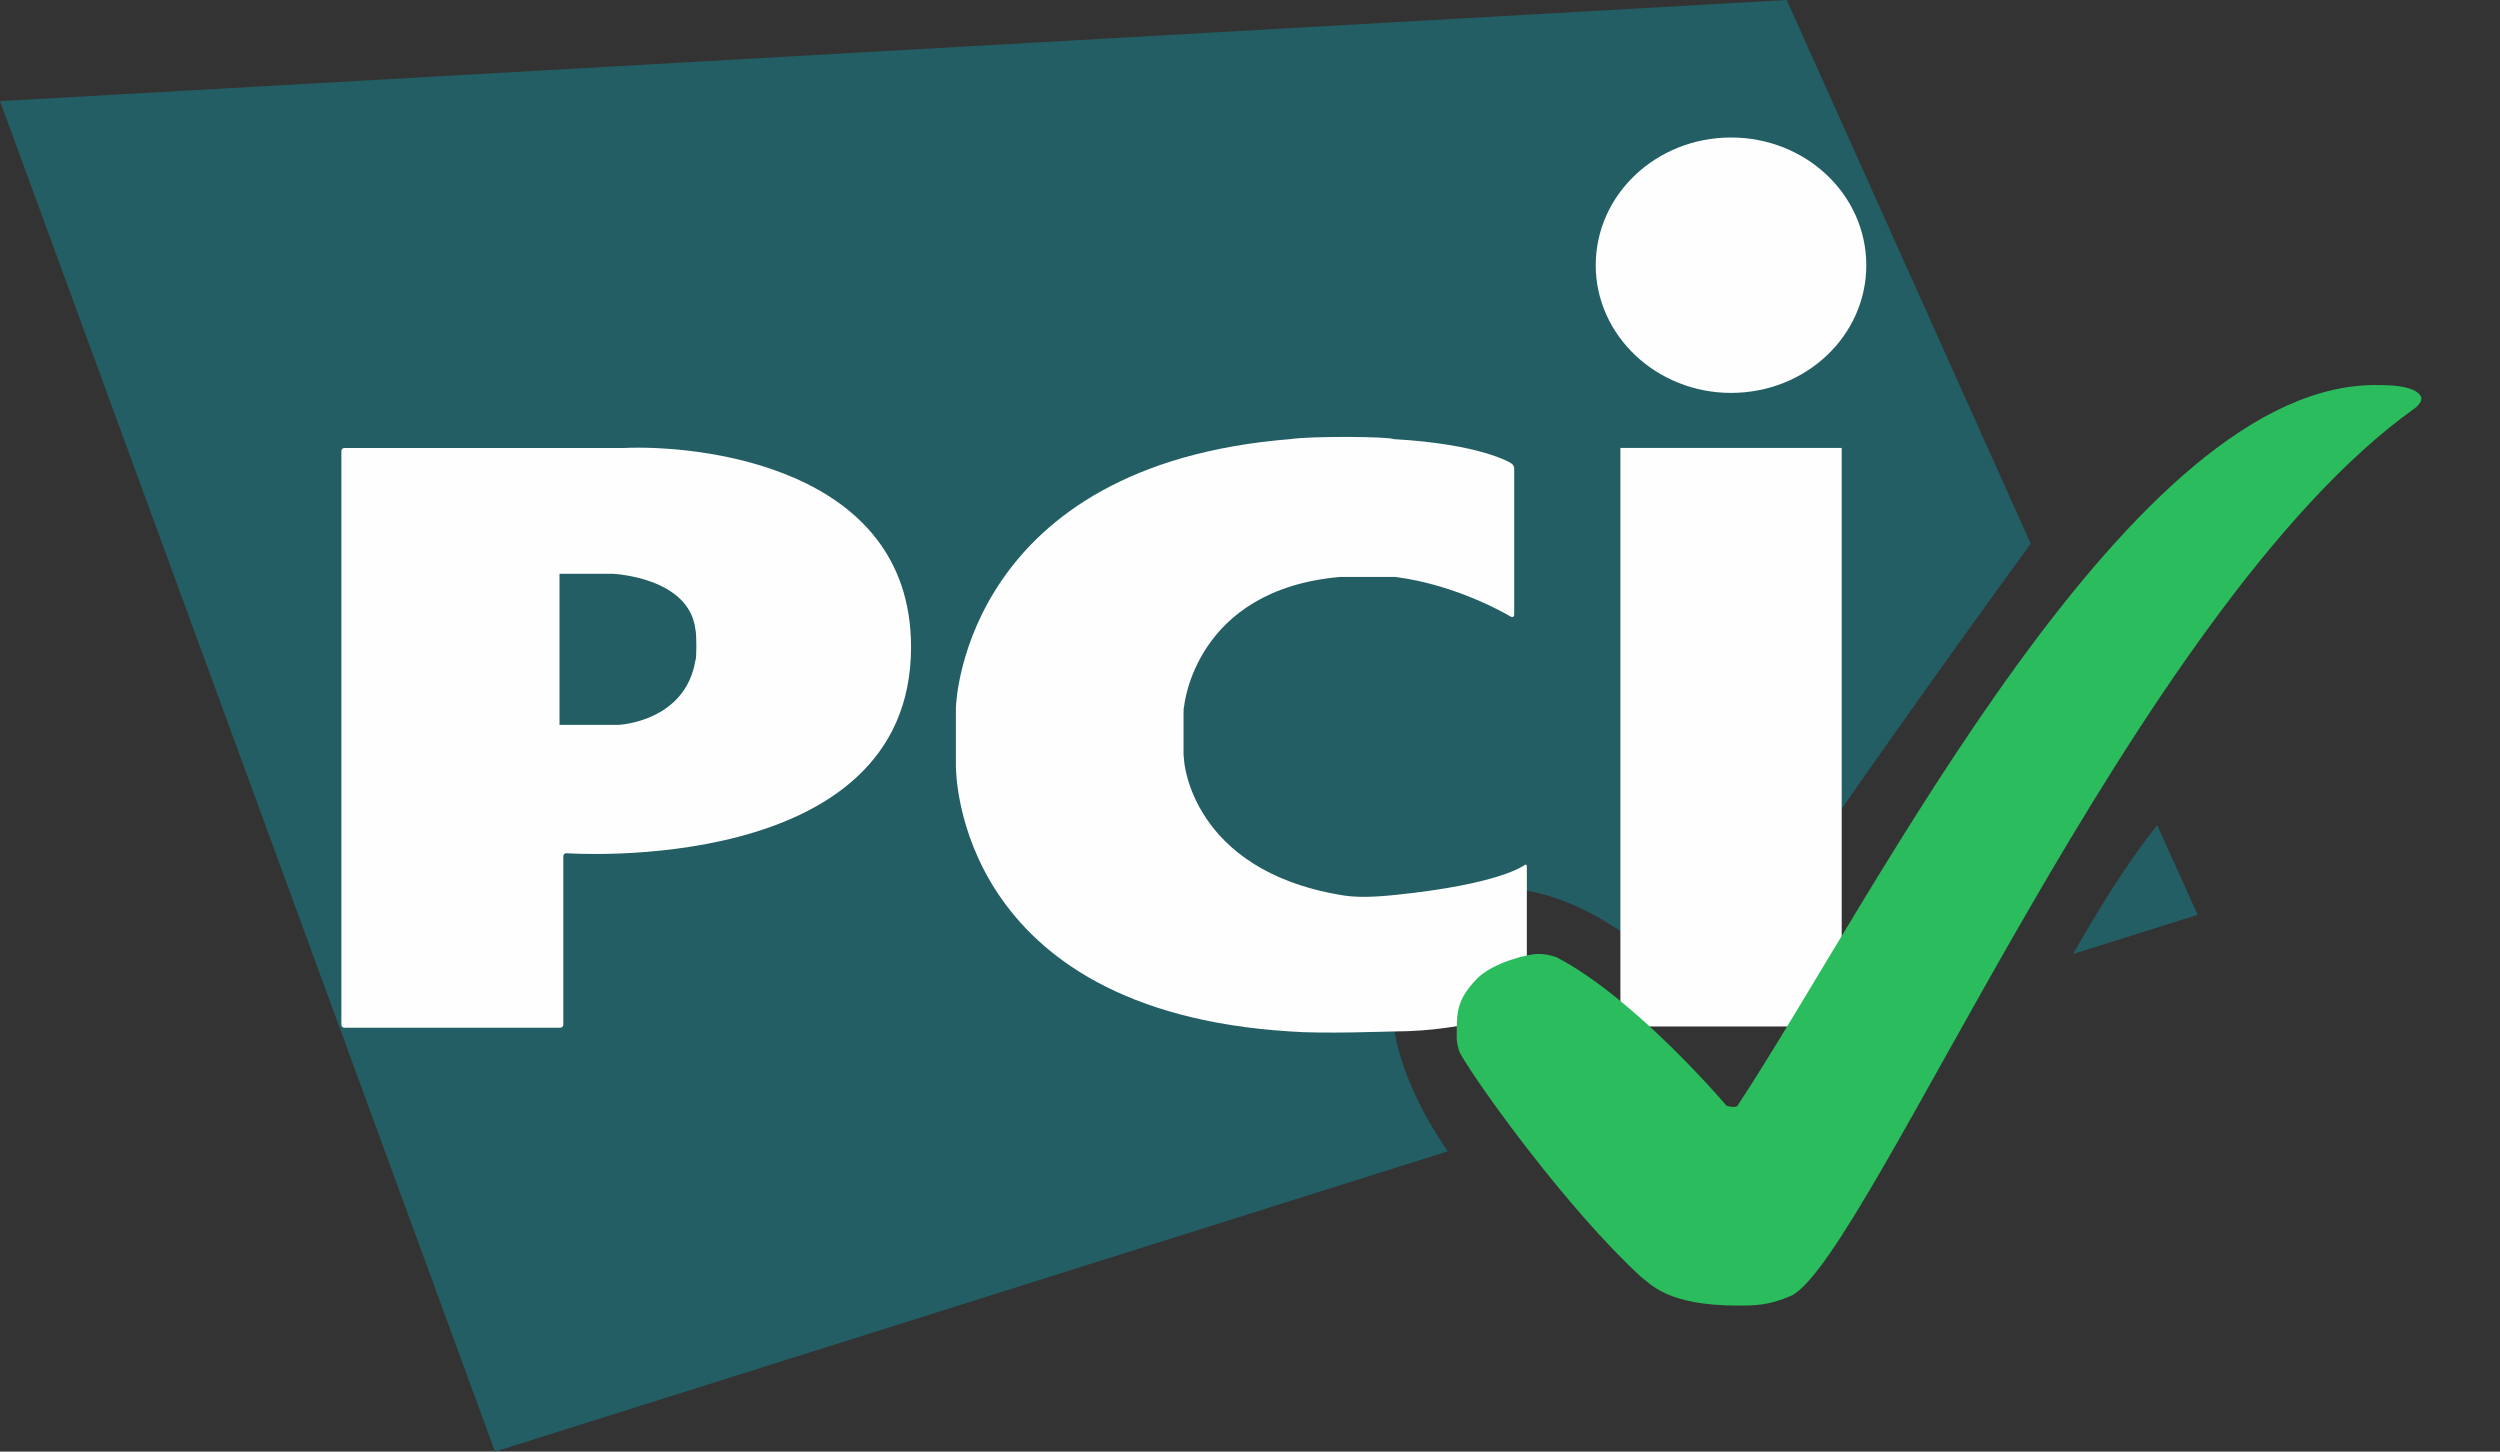 <svg width="31" height="18" viewBox="0 0 31 18" fill="none" xmlns="http://www.w3.org/2000/svg">
<rect x="0" y="0" width="31" height="18" fill="#333333" stroke="none"/>
<path d="M25.706 11.83L27.251 11.344L26.749 10.231C26.381 10.693 26.012 11.289 25.706 11.83ZM25.181 6.742L22.155 0L0 1.254L6.138 18L17.953 14.276C17.2 13.194 16.926 11.909 17.796 11.281C18.768 10.576 20.234 11.391 21.167 12.544C22.069 11.038 24.601 7.534 25.181 6.742Z" fill="#225E63"/>
<path d="M21.465 4.872C22.39 4.872 23.142 4.167 23.142 3.289C23.142 2.411 22.39 1.705 21.465 1.705C20.54 1.705 19.787 2.411 19.787 3.289C19.787 4.159 20.54 4.872 21.465 4.872ZM20.093 5.554H22.837V12.728H20.093V5.554Z" fill="#FEFEFE"/>
<path d="M18.736 7.648C18.76 7.655 18.776 7.648 18.776 7.624V5.805C18.776 5.782 18.76 5.758 18.736 5.743C18.736 5.743 18.376 5.507 17.278 5.445C17.224 5.413 16.259 5.405 16 5.445C12.002 5.766 11.853 8.659 11.853 8.784V9.49C11.853 9.576 11.853 12.532 16 12.79C16.408 12.822 17.2 12.79 17.278 12.79C18.235 12.79 18.893 12.5 18.893 12.5C18.917 12.492 18.933 12.469 18.933 12.445V10.744C18.933 10.721 18.917 10.713 18.901 10.729C18.901 10.729 18.603 10.964 17.302 11.097C16.933 11.136 16.753 11.121 16.62 11.097C14.77 10.784 14.683 9.435 14.683 9.435C14.683 9.412 14.676 9.372 14.676 9.357V8.839C14.676 8.816 14.676 8.777 14.683 8.761C14.683 8.761 14.809 7.31 16.62 7.154H17.302C18.094 7.256 18.736 7.648 18.736 7.648Z" fill="#FEFEFE"/>
<path d="M4.233 12.704C4.233 12.728 4.249 12.744 4.272 12.744H6.946C6.969 12.744 6.985 12.728 6.985 12.704V10.619C6.985 10.595 7.001 10.58 7.024 10.58C7.024 10.58 11.297 10.886 11.297 8.024C11.297 5.758 8.616 5.515 7.737 5.555C7.722 5.555 4.272 5.555 4.272 5.555C4.249 5.555 4.233 5.57 4.233 5.594V12.704ZM6.938 8.988V7.115H7.596C7.596 7.115 8.545 7.154 8.623 7.805C8.639 7.852 8.639 8.173 8.623 8.189C8.498 8.949 7.675 8.988 7.675 8.988H6.938Z" fill="#FEFEFE"/>
<path d="M21.544 16.189C21.763 16.189 21.936 16.189 22.218 16.064C23.19 15.554 26.475 7.534 29.94 5.065C29.963 5.049 29.987 5.025 30.003 5.002C30.026 4.971 30.026 4.939 30.026 4.939C30.026 4.939 30.026 4.775 29.517 4.775C26.436 4.688 23.229 11.156 21.544 13.712C21.52 13.743 21.41 13.712 21.41 13.712C21.41 13.712 20.281 12.379 19.301 11.87C19.278 11.862 19.168 11.822 19.05 11.83C18.972 11.83 18.517 11.924 18.306 12.144C18.055 12.41 18.063 12.559 18.063 12.881C18.063 12.904 18.078 13.014 18.11 13.069C18.353 13.492 19.442 14.998 20.344 15.829C20.477 15.931 20.689 16.189 21.544 16.189Z" fill="#2BBC5D"/>
</svg>
